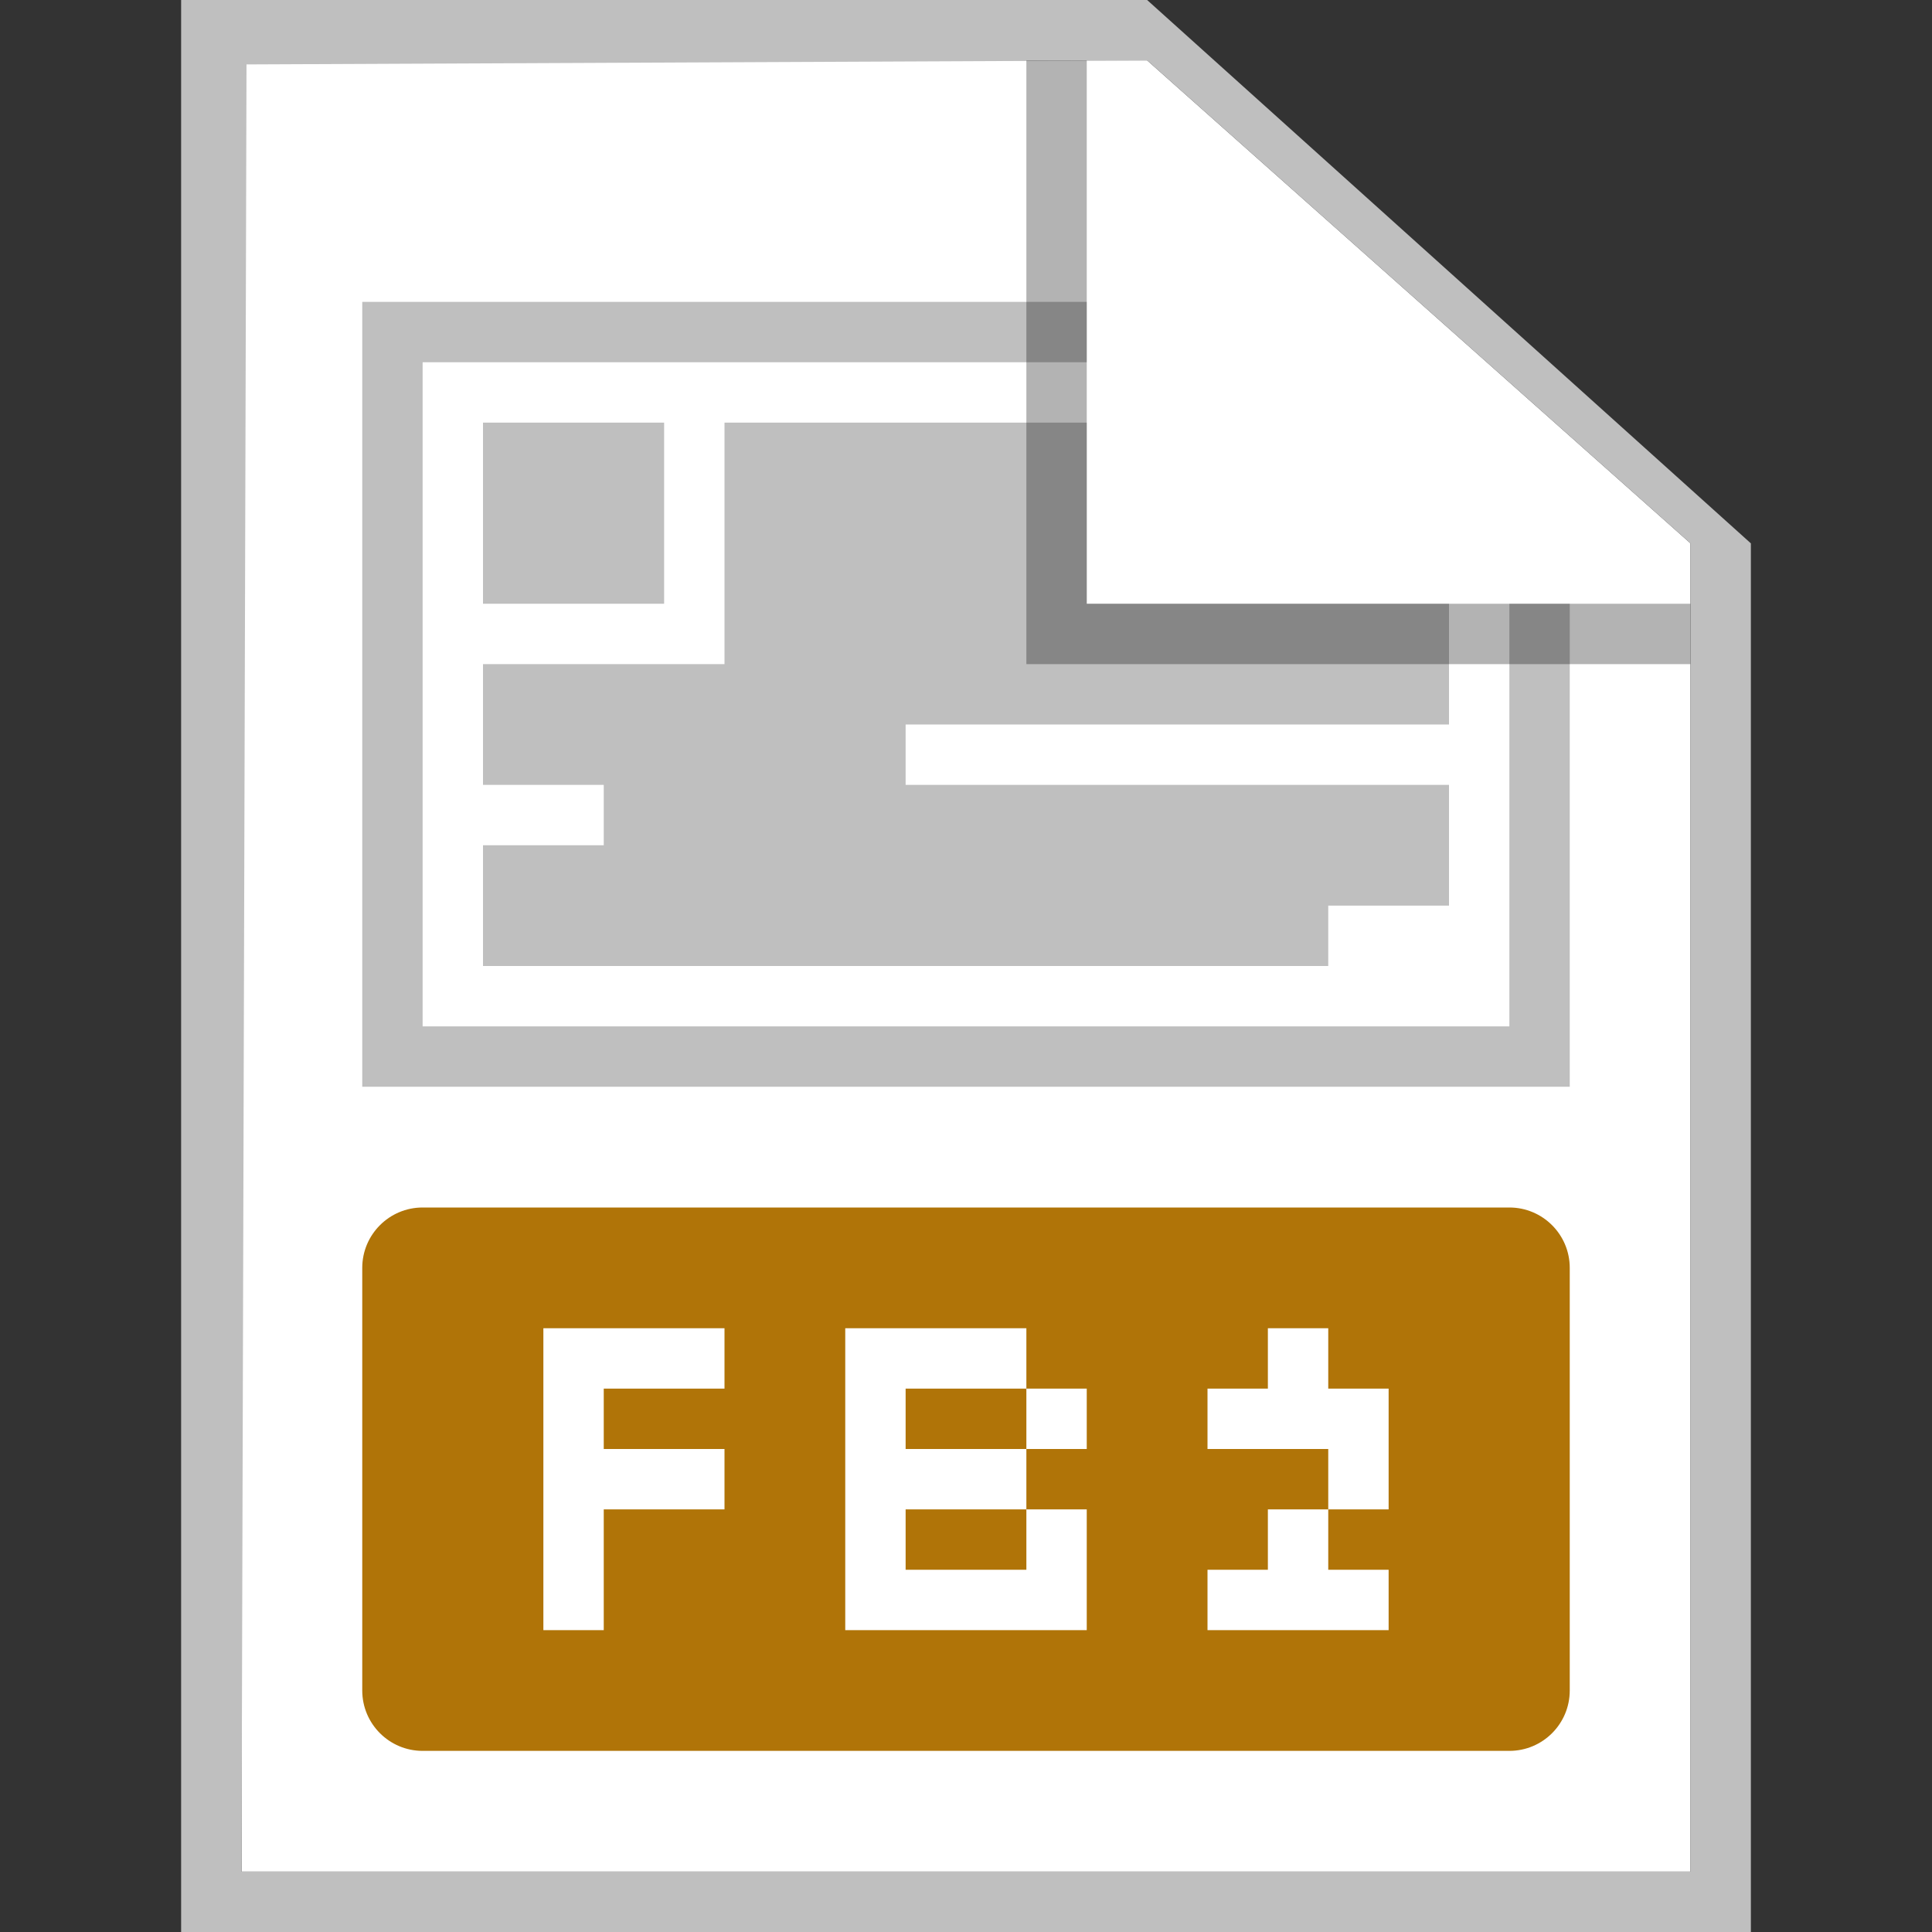 <svg width="32" height="32" viewBox="0 0 32 32" fill="none" xmlns="http://www.w3.org/2000/svg">
<rect x="0" y="0" width="32" height="32" fill="#333333" stroke="none"/>
<path d="M4 1L19 1L28 9V31H4V1Z" fill="white"/>
<path fill-rule="evenodd" clip-rule="evenodd" d="M4 31H28V9L19 1L4.083 1.067L4 31ZM19 0H3V32H29V9L19 0Z" fill="#BFBFBF"/>
<path fill-rule="evenodd" clip-rule="evenodd" d="M7 20C6.448 20 6 20.448 6 21V28C6 28.552 6.448 29 7 29H25C25.552 29 26 28.552 26 28V21C26 20.448 25.552 20 25 20H7ZM12 22H9V27H10V25H12V24H10V23H12V22ZM14 27V22H17V23H15V24H17V25H15V26H17V25H18V27H14ZM17 24V23H18V24H17ZM22 22H21V23H20V24H22V25H21V26H20V27H23V26H22V25H23V23H22V22Z" fill="#B07408"/>
<path d="M18 5H6V18H26V10H25V17H7V6H18V5Z" fill="#BFBFBF"/>
<path d="M18 7H12V11H8V13H10V14H8V16H22V15H24V13H15V12H24V10H18V7Z" fill="#BFBFBF"/>
<path d="M8 7H11V10H8V7Z" fill="#BFBFBF"/>
<path opacity="0.3" d="M17 11V1H18V10H28V11H17Z" fill="black"/>
</svg>
